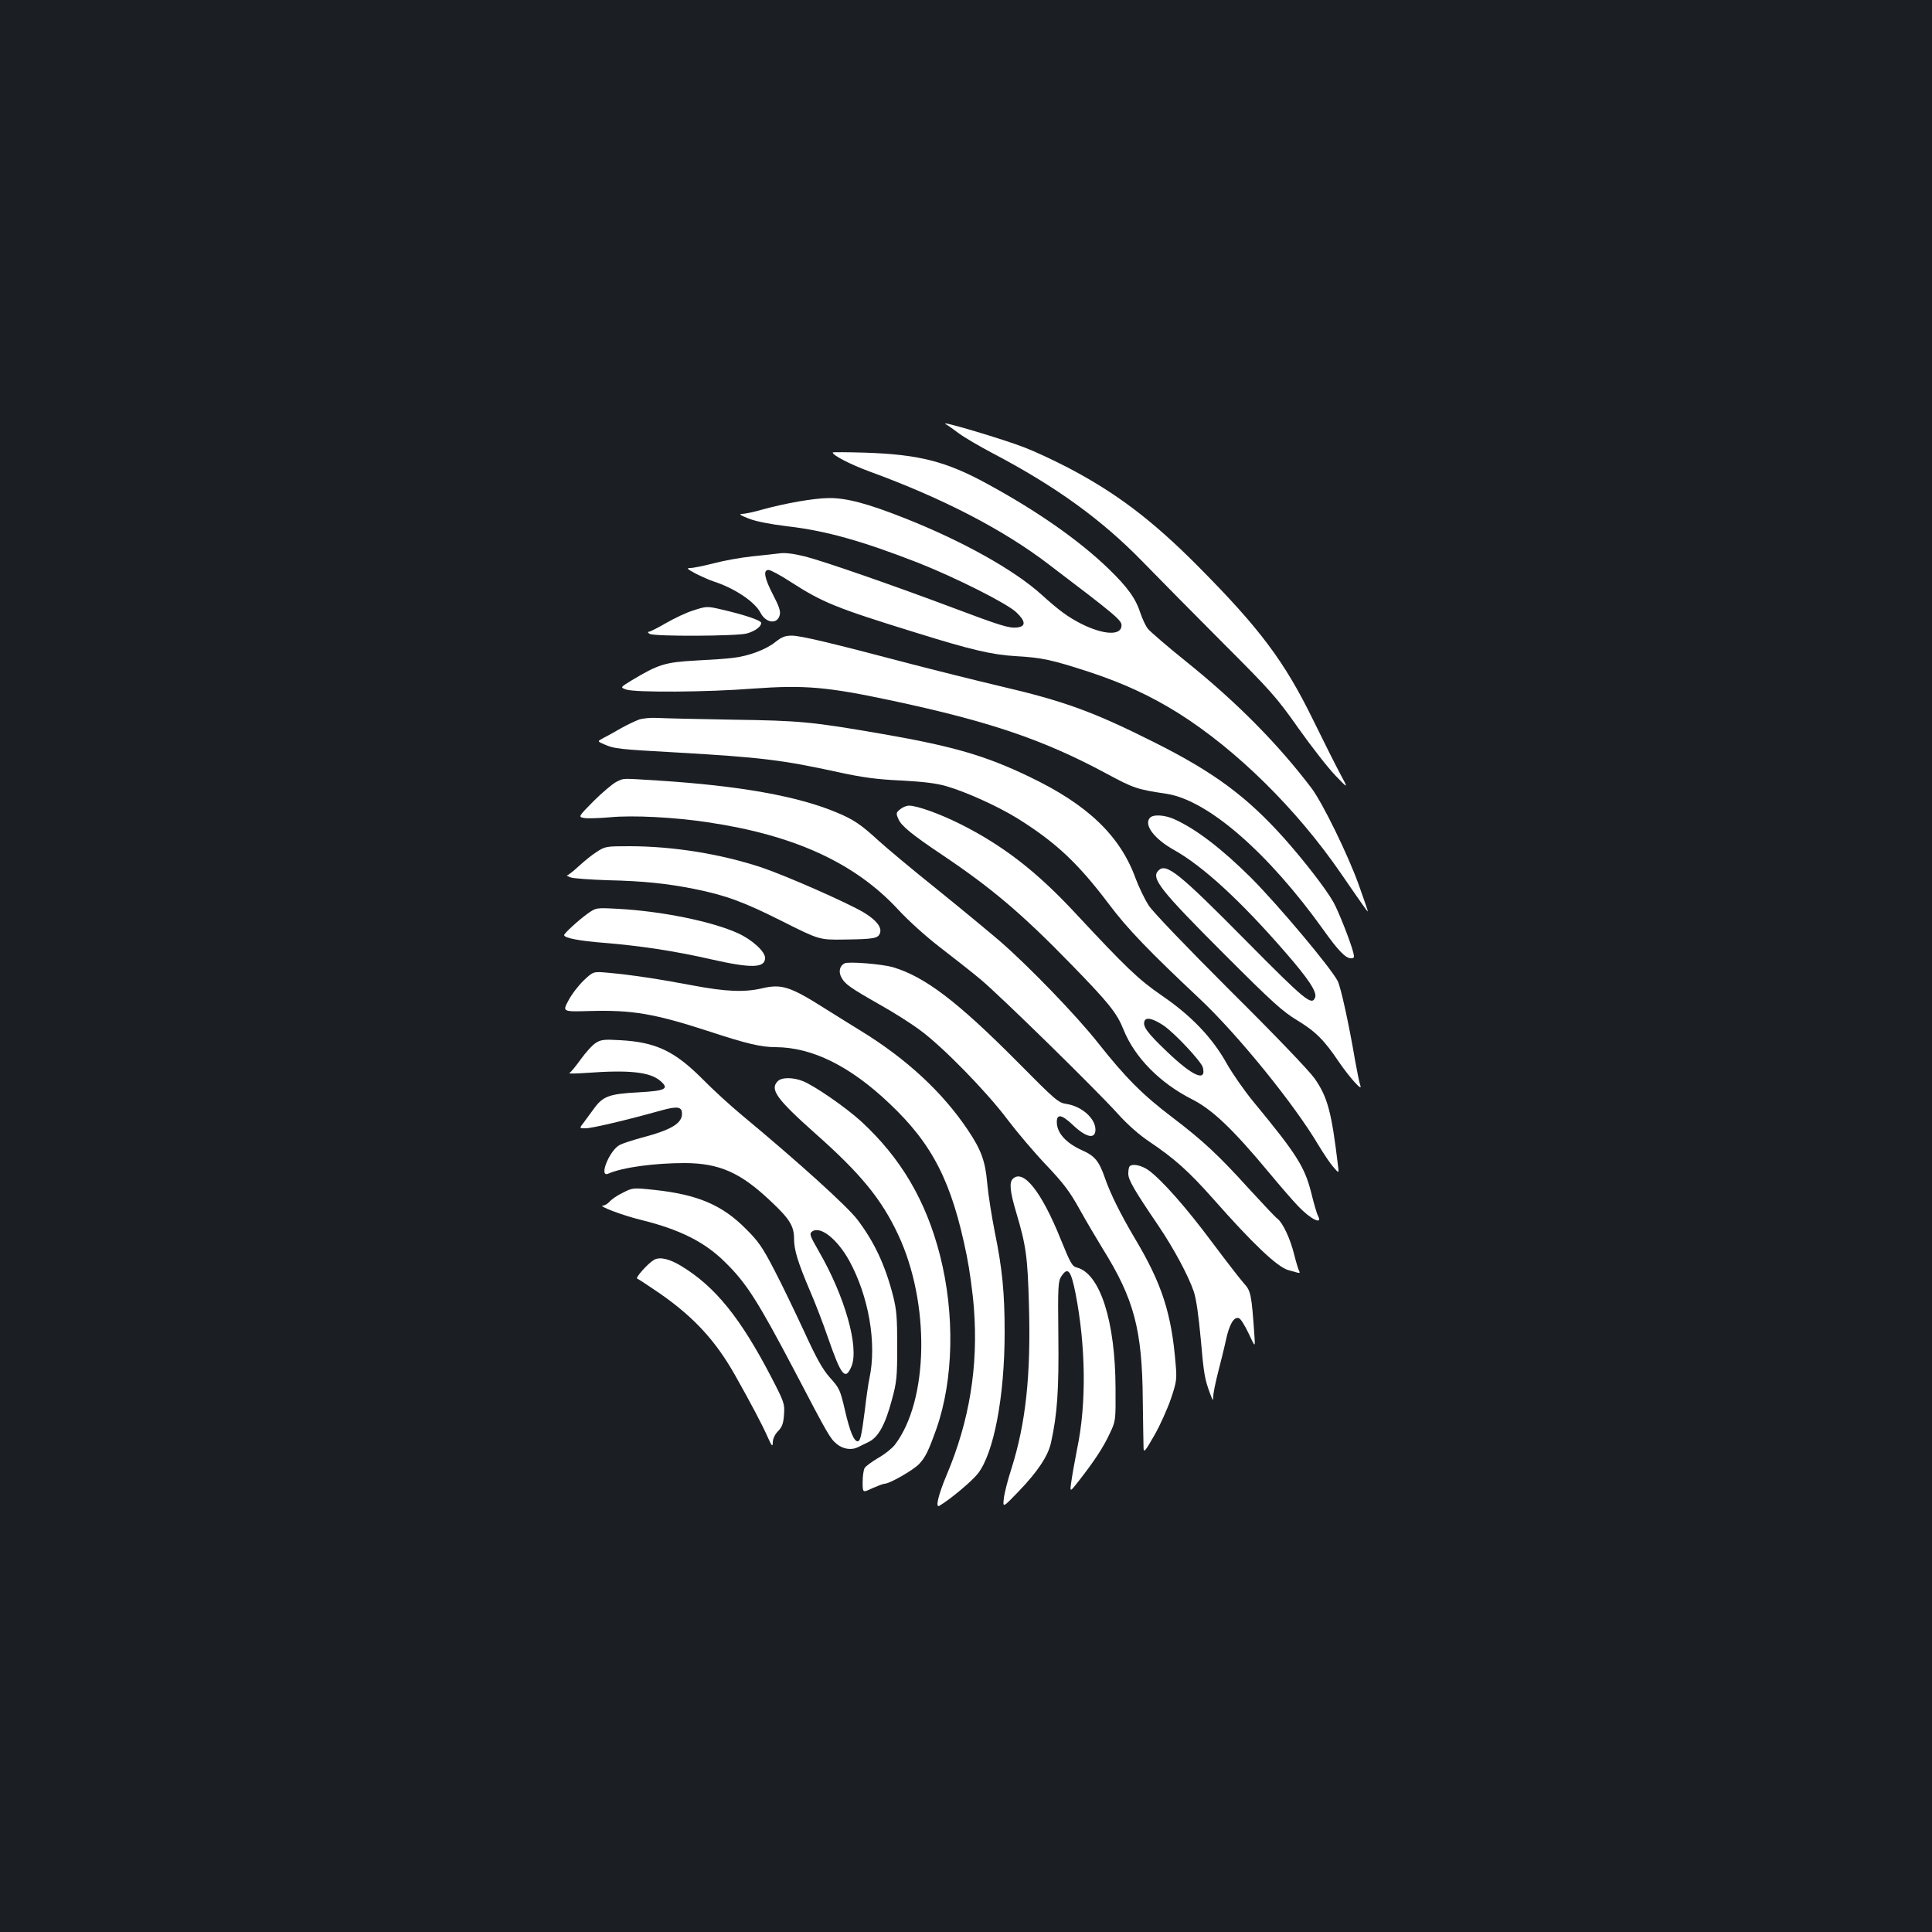<?xml version="1.0" standalone="no"?>
<!DOCTYPE svg PUBLIC "-//W3C//DTD SVG 20010904//EN"
 "http://www.w3.org/TR/2001/REC-SVG-20010904/DTD/svg10.dtd">
<svg version="1.0" xmlns="http://www.w3.org/2000/svg"
 width="1000pt" height="1000pt" viewBox="0 0 1000 1000"
 preserveAspectRatio="xMidYMid meet">
<rect width="100%" height="100%" fill="#1b1f23"/>
<g transform="translate(0,1000) scale(0.1,-0.1)"
fill="#ffffff" stroke="none">
<path d="M4893 7806 c11 -6 42 -28 70 -49 28 -21 107 -67 175 -103 328 -172
566 -345 777 -562 83 -85 270 -275 416 -421 246 -246 276 -279 390 -441 68
-96 154 -206 192 -245 67 -70 67 -70 21 15 -25 47 -87 171 -138 275 -148 302
-275 472 -596 795 -236 238 -428 383 -681 514 -68 35 -164 80 -214 99 -100 40
-441 142 -412 123z"/>
<path d="M4310 7658 c0 -15 92 -62 192 -99 380 -139 692 -301 926 -480 348
-264 377 -289 377 -316 0 -54 -92 -50 -208 8 -70 36 -114 68 -207 152 -139
126 -409 277 -705 394 -194 77 -304 106 -395 105 -81 -1 -227 -27 -350 -61
-41 -12 -86 -21 -100 -21 -17 0 -7 -8 35 -24 38 -15 110 -29 200 -40 200 -23
388 -76 680 -190 192 -76 457 -209 505 -255 50 -47 51 -74 3 -79 -41 -4 -86
10 -333 103 -317 119 -666 240 -764 265 -56 14 -103 20 -130 16 -22 -3 -88
-10 -145 -16 -57 -6 -146 -22 -198 -36 -51 -13 -105 -24 -120 -24 -21 0 -17
-5 28 -29 30 -15 72 -34 94 -41 106 -34 211 -104 241 -161 28 -55 88 -62 100
-12 5 19 -4 46 -35 105 -45 87 -52 128 -23 128 10 0 61 -27 113 -61 168 -108
231 -134 654 -265 279 -87 390 -113 510 -120 139 -8 185 -18 380 -81 179 -59
322 -125 467 -216 299 -189 609 -494 838 -827 47 -68 97 -141 113 -163 15 -22
27 -37 27 -34 0 3 -21 64 -46 134 -55 155 -188 427 -246 504 -173 228 -386
444 -650 656 -97 78 -185 154 -196 168 -12 14 -28 50 -38 78 -25 79 -66 136
-167 234 -153 147 -365 296 -626 438 -213 117 -355 153 -633 162 -93 3 -168 3
-168 1z"/>
<path d="M3587 6840 c-33 -10 -94 -39 -138 -64 -43 -25 -84 -46 -91 -46 -7 0
-5 -5 5 -11 24 -14 448 -12 502 2 43 12 75 35 75 55 0 12 -83 41 -200 68 -80
19 -82 19 -153 -4z"/>
<path d="M4012 6676 c-47 -38 -138 -72 -217 -81 -27 -4 -115 -10 -195 -14
-158 -9 -192 -19 -333 -104 -57 -35 -57 -35 -26 -46 47 -16 418 -14 659 5 265
19 382 9 715 -62 507 -108 786 -203 1108 -376 147 -79 159 -83 317 -107 213
-34 524 -304 810 -704 76 -107 115 -147 142 -147 17 0 19 4 13 28 -13 54 -78
218 -103 262 -40 71 -152 215 -256 332 -192 214 -360 339 -664 492 -322 162
-472 217 -812 296 -118 28 -327 80 -465 116 -406 107 -561 144 -607 144 -34 0
-52 -7 -86 -34z"/>
<path d="M3309 6276 c-19 -7 -62 -27 -94 -45 -33 -19 -74 -42 -92 -51 -32 -17
-32 -17 5 -33 52 -23 73 -25 377 -42 431 -25 543 -38 835 -102 129 -28 200
-37 325 -43 113 -6 181 -14 232 -29 105 -30 271 -106 371 -168 198 -124 311
-230 472 -443 95 -127 207 -243 473 -493 196 -185 489 -546 613 -757 25 -41
58 -91 75 -110 30 -35 30 -35 24 10 -33 276 -54 352 -120 447 -28 40 -207 227
-435 453 -232 232 -401 408 -424 443 -21 32 -51 95 -68 140 -80 221 -248 382
-549 526 -226 109 -394 158 -756 221 -369 64 -429 70 -783 75 -179 3 -352 7
-386 9 -34 2 -76 -2 -95 -8z"/>
<path d="M3190 5953 c-19 -10 -72 -54 -117 -99 -81 -82 -81 -82 -49 -88 17 -3
78 -1 136 4 115 11 332 0 503 -26 447 -66 761 -210 984 -450 56 -61 149 -144
218 -197 66 -51 161 -125 210 -166 103 -86 589 -562 709 -694 51 -57 111 -110
166 -147 130 -87 205 -155 331 -297 202 -229 330 -351 387 -367 12 -3 32 -9
43 -12 15 -4 19 -3 14 6 -4 6 -16 45 -26 85 -20 83 -60 167 -87 187 -10 7 -73
74 -141 148 -165 182 -241 253 -401 375 -155 117 -245 208 -385 385 -111 141
-359 398 -510 529 -55 47 -201 168 -325 268 -124 99 -260 213 -303 252 -89 82
-130 110 -215 145 -201 85 -503 139 -927 166 -194 12 -173 13 -215 -7z"/>
<path d="M4659 5811 c-21 -17 -22 -21 -9 -50 14 -35 70 -81 230 -188 253 -170
411 -304 662 -562 198 -203 239 -254 274 -342 58 -143 188 -275 354 -359 105
-53 211 -154 399 -380 57 -69 125 -147 150 -173 65 -68 129 -100 103 -50 -6
10 -22 65 -36 123 -34 132 -76 198 -298 467 -47 57 -109 146 -139 199 -74 133
-184 248 -337 352 -120 83 -181 141 -452 432 -197 211 -369 344 -590 455 -106
53 -223 95 -265 95 -13 0 -33 -8 -46 -19z m1365 -1120 c59 -41 194 -186 202
-216 19 -77 -52 -46 -184 80 -103 98 -129 133 -118 160 8 22 45 13 100 -24z"/>
<path d="M5951 5766 c-31 -37 25 -109 125 -165 150 -84 344 -262 576 -529 121
-139 166 -207 155 -235 -17 -44 -50 -17 -356 292 -351 355 -415 406 -455 365
-40 -39 9 -101 343 -435 246 -246 299 -294 375 -340 94 -57 140 -102 215 -214
57 -83 126 -160 112 -123 -5 13 -16 68 -26 123 -33 195 -75 385 -91 417 -37
71 -306 391 -448 534 -151 150 -285 253 -396 303 -52 24 -113 27 -129 7z"/>
<path d="M3089 5591 c-24 -15 -66 -49 -94 -75 -27 -25 -54 -46 -60 -47 -5 0 4
-5 20 -11 17 -5 102 -11 190 -14 183 -4 308 -17 448 -45 163 -33 254 -66 455
-167 193 -97 193 -97 324 -95 152 2 174 6 183 34 10 30 -20 67 -84 106 -84 50
-401 190 -529 233 -211 70 -458 110 -685 110 -119 0 -125 -1 -168 -29z"/>
<path d="M3040 5270 c-47 -34 -120 -101 -120 -110 0 -15 78 -30 205 -40 185
-15 366 -42 554 -85 211 -48 281 -46 281 7 0 33 -67 94 -139 127 -133 61 -395
115 -624 127 -112 6 -112 6 -157 -26z"/>
<path d="M4372 5014 c-25 -12 -33 -42 -18 -71 18 -36 45 -55 198 -142 70 -39
165 -99 210 -133 117 -85 347 -321 453 -463 50 -66 140 -172 200 -235 90 -95
122 -137 174 -231 35 -63 89 -154 119 -203 162 -260 204 -418 207 -781 2 -121
3 -233 4 -250 1 -26 8 -18 56 66 30 52 68 138 86 190 29 87 31 100 24 179 -21
261 -71 416 -211 650 -74 125 -126 230 -154 310 -31 90 -53 117 -119 146 -84
38 -131 90 -131 147 0 43 26 38 81 -14 70 -67 119 -78 119 -26 0 58 -71 121
-150 133 -42 6 -57 19 -255 219 -308 310 -478 440 -644 489 -56 16 -226 30
-249 20z"/>
<path d="M3022 4926 c-27 -26 -63 -72 -80 -105 -31 -58 -31 -58 111 -54 220 6
334 -13 622 -107 189 -62 264 -80 340 -80 189 -1 385 -98 588 -291 225 -212
324 -407 401 -789 14 -69 31 -191 37 -272 23 -300 -23 -583 -141 -862 -43
-102 -60 -173 -38 -160 55 32 167 126 199 166 83 106 139 399 139 732 0 204
-12 329 -51 519 -16 81 -34 194 -39 251 -10 116 -31 174 -101 278 -131 195
-316 367 -556 514 -43 26 -127 79 -188 117 -174 110 -220 125 -318 102 -93
-22 -189 -18 -359 14 -173 33 -326 56 -440 66 -77 7 -77 7 -126 -39z"/>
<path d="M3084 4602 c-18 -11 -53 -50 -78 -85 -26 -36 -52 -68 -59 -71 -7 -4
35 -3 93 1 218 16 324 4 377 -41 49 -42 29 -52 -114 -60 -150 -8 -183 -20
-230 -86 -18 -25 -42 -57 -53 -72 -22 -28 -22 -28 12 -28 32 0 214 43 389 92
86 24 109 20 109 -17 0 -50 -57 -84 -210 -124 -47 -13 -97 -29 -112 -37 -53
-27 -111 -170 -60 -149 75 33 239 55 397 55 179 -1 288 -49 445 -198 97 -91
120 -128 120 -194 0 -58 20 -122 81 -266 28 -64 70 -174 94 -244 69 -199 90
-226 122 -151 41 99 -34 363 -168 595 -48 84 -51 92 -35 104 42 30 129 -39
191 -150 102 -186 144 -429 105 -611 -5 -22 -16 -97 -24 -167 -17 -132 -23
-158 -37 -158 -19 0 -40 50 -65 158 -25 108 -29 117 -78 171 -40 46 -69 98
-135 242 -47 101 -116 245 -155 319 -59 114 -82 147 -146 210 -122 123 -249
177 -472 201 -113 12 -114 11 -163 -14 -28 -13 -59 -34 -69 -46 -11 -12 -26
-21 -35 -21 -30 -1 104 -52 200 -75 198 -49 328 -114 433 -219 110 -108 168
-199 361 -566 172 -329 182 -346 216 -374 31 -26 74 -33 107 -18 9 5 35 17 57
28 51 24 87 89 122 221 24 88 27 116 27 273 0 147 -3 189 -21 261 -41 160 -97
280 -185 396 -53 70 -310 302 -598 541 -58 48 -151 133 -206 189 -143 143
-240 189 -424 199 -83 5 -99 3 -126 -14z"/>
<path d="M4026 4404 c-43 -42 -7 -92 194 -271 235 -208 343 -340 429 -524 166
-354 158 -857 -17 -1087 -14 -18 -52 -49 -86 -68 -34 -20 -65 -43 -71 -53 -5
-9 -10 -41 -10 -72 0 -56 0 -56 50 -32 28 12 56 23 63 23 26 0 148 70 179 102
33 35 49 68 90 183 89 254 96 594 18 899 -73 283 -202 502 -408 692 -78 71
-239 183 -301 208 -49 20 -110 21 -130 0z"/>
<path d="M5847 3963 c-4 -3 -7 -20 -7 -38 0 -32 30 -84 155 -268 81 -120 155
-258 184 -342 13 -39 25 -126 36 -245 16 -185 21 -210 49 -285 14 -37 15 -38
16 -11 0 15 11 69 24 120 13 50 32 126 41 168 18 84 42 125 68 115 9 -3 31
-39 50 -79 34 -73 34 -73 30 -13 -15 214 -18 233 -55 273 -19 21 -93 117 -165
213 -134 180 -259 321 -327 371 -36 26 -84 37 -99 21z"/>
<path d="M5242 3898 c-19 -19 -14 -67 18 -174 51 -172 59 -227 66 -485 10
-360 -17 -606 -90 -838 -19 -58 -37 -128 -40 -156 -6 -50 -6 -50 76 35 99 103
153 184 168 253 33 150 41 274 38 552 -3 257 -1 283 15 308 34 52 50 33 74
-88 53 -271 57 -570 9 -800 -13 -66 -27 -145 -31 -175 -8 -55 -8 -55 39 5 81
104 127 174 159 243 32 67 32 67 31 237 -1 346 -80 592 -199 624 -26 6 -34 22
-85 147 -99 246 -194 366 -248 312z"/>
<path d="M3385 3479 c-31 -18 -98 -93 -87 -97 6 -2 59 -37 119 -78 176 -123
286 -243 386 -419 84 -149 142 -259 169 -320 23 -51 27 -56 28 -31 0 18 10 41
27 58 21 22 28 40 31 86 4 56 2 63 -68 198 -158 303 -288 464 -462 570 -64 39
-113 50 -143 33z"/>
</g>
</svg>
